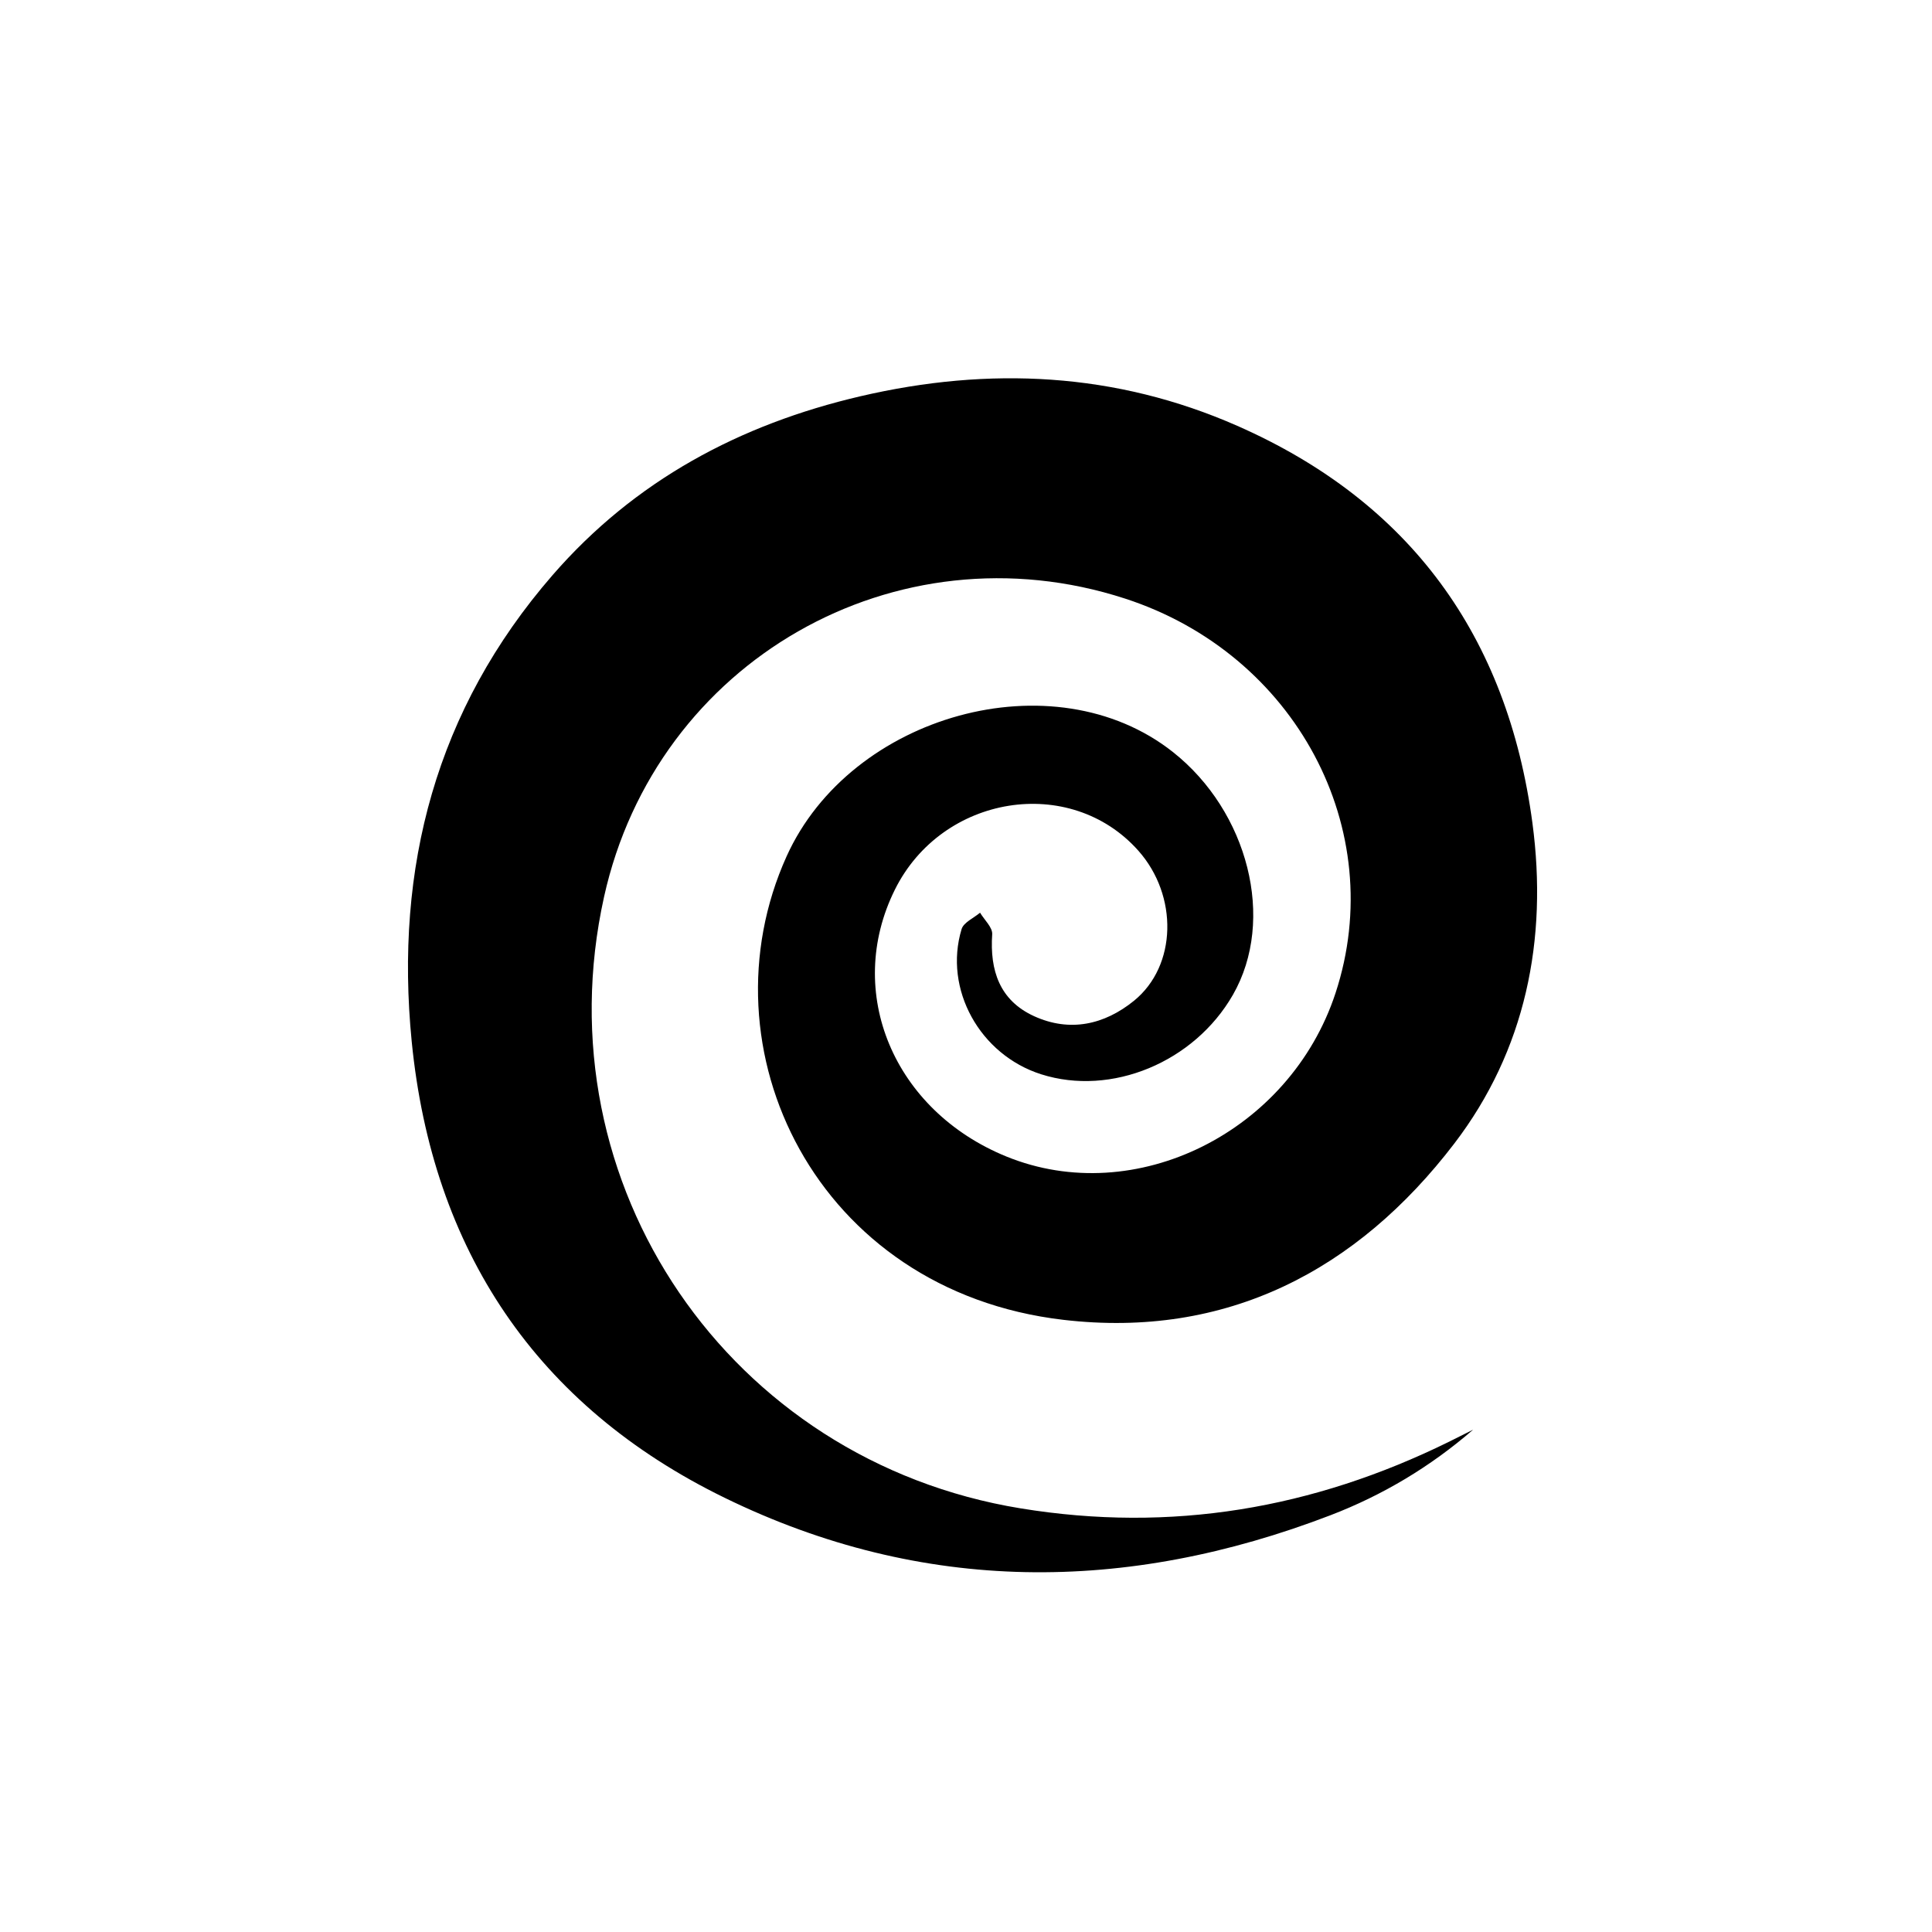 <svg xmlns="http://www.w3.org/2000/svg" viewBox="0 0 500 500"><path d="M381.22 370.02c-11.07 9.59-23.4 16.94-36.89 22.12-52.84 20.28-105.55 20.47-156.72-4.48-48.82-23.8-75.73-64.18-81.06-118.11-4.45-44.98 6.27-85.94 36.43-120.68 21.26-24.49 48.48-39.05 79.74-46.33 33.26-7.75 66.01-6.19 97.48 7.66 44.79 19.71 69.94 54.51 76.39 102.79 4.03 30.18-1.78 58.85-20.23 82.97-25.13 32.85-58.94 50.54-101.16 45.61-64-7.47-94.12-70.15-71.63-119.95 16.54-36.63 69.09-51.42 99.99-26.99 19.4 15.34 26.7 43.33 15.51 62.84-10.02 17.45-31.46 26.33-49.62 20.55-15.85-5.04-25.3-22.02-20.59-37.57.53-1.74 3.14-2.85 4.78-4.25 1.11 1.87 3.26 3.81 3.14 5.59-.64 9.38 1.94 17.12 10.83 21.19 9.24 4.22 18.19 2.24 25.86-3.98 11.15-9.05 11.48-27.22 1.12-38.86-17.64-19.82-50.79-14.5-63 10.11-13.15 26.51-.33 57.16 28.88 69.06 33.31 13.57 73.32-6.29 85.16-42.29 13.92-42.31-10.32-87.77-54.47-102.11-59.35-19.29-121.33 16.2-134.83 77.19-16.49 74.48 32.41 145.95 107.8 158.26 38.96 6.37 75.68.08 110.82-17.21 2.1-1.03 4.18-2.09 6.27-3.14z"/></svg>